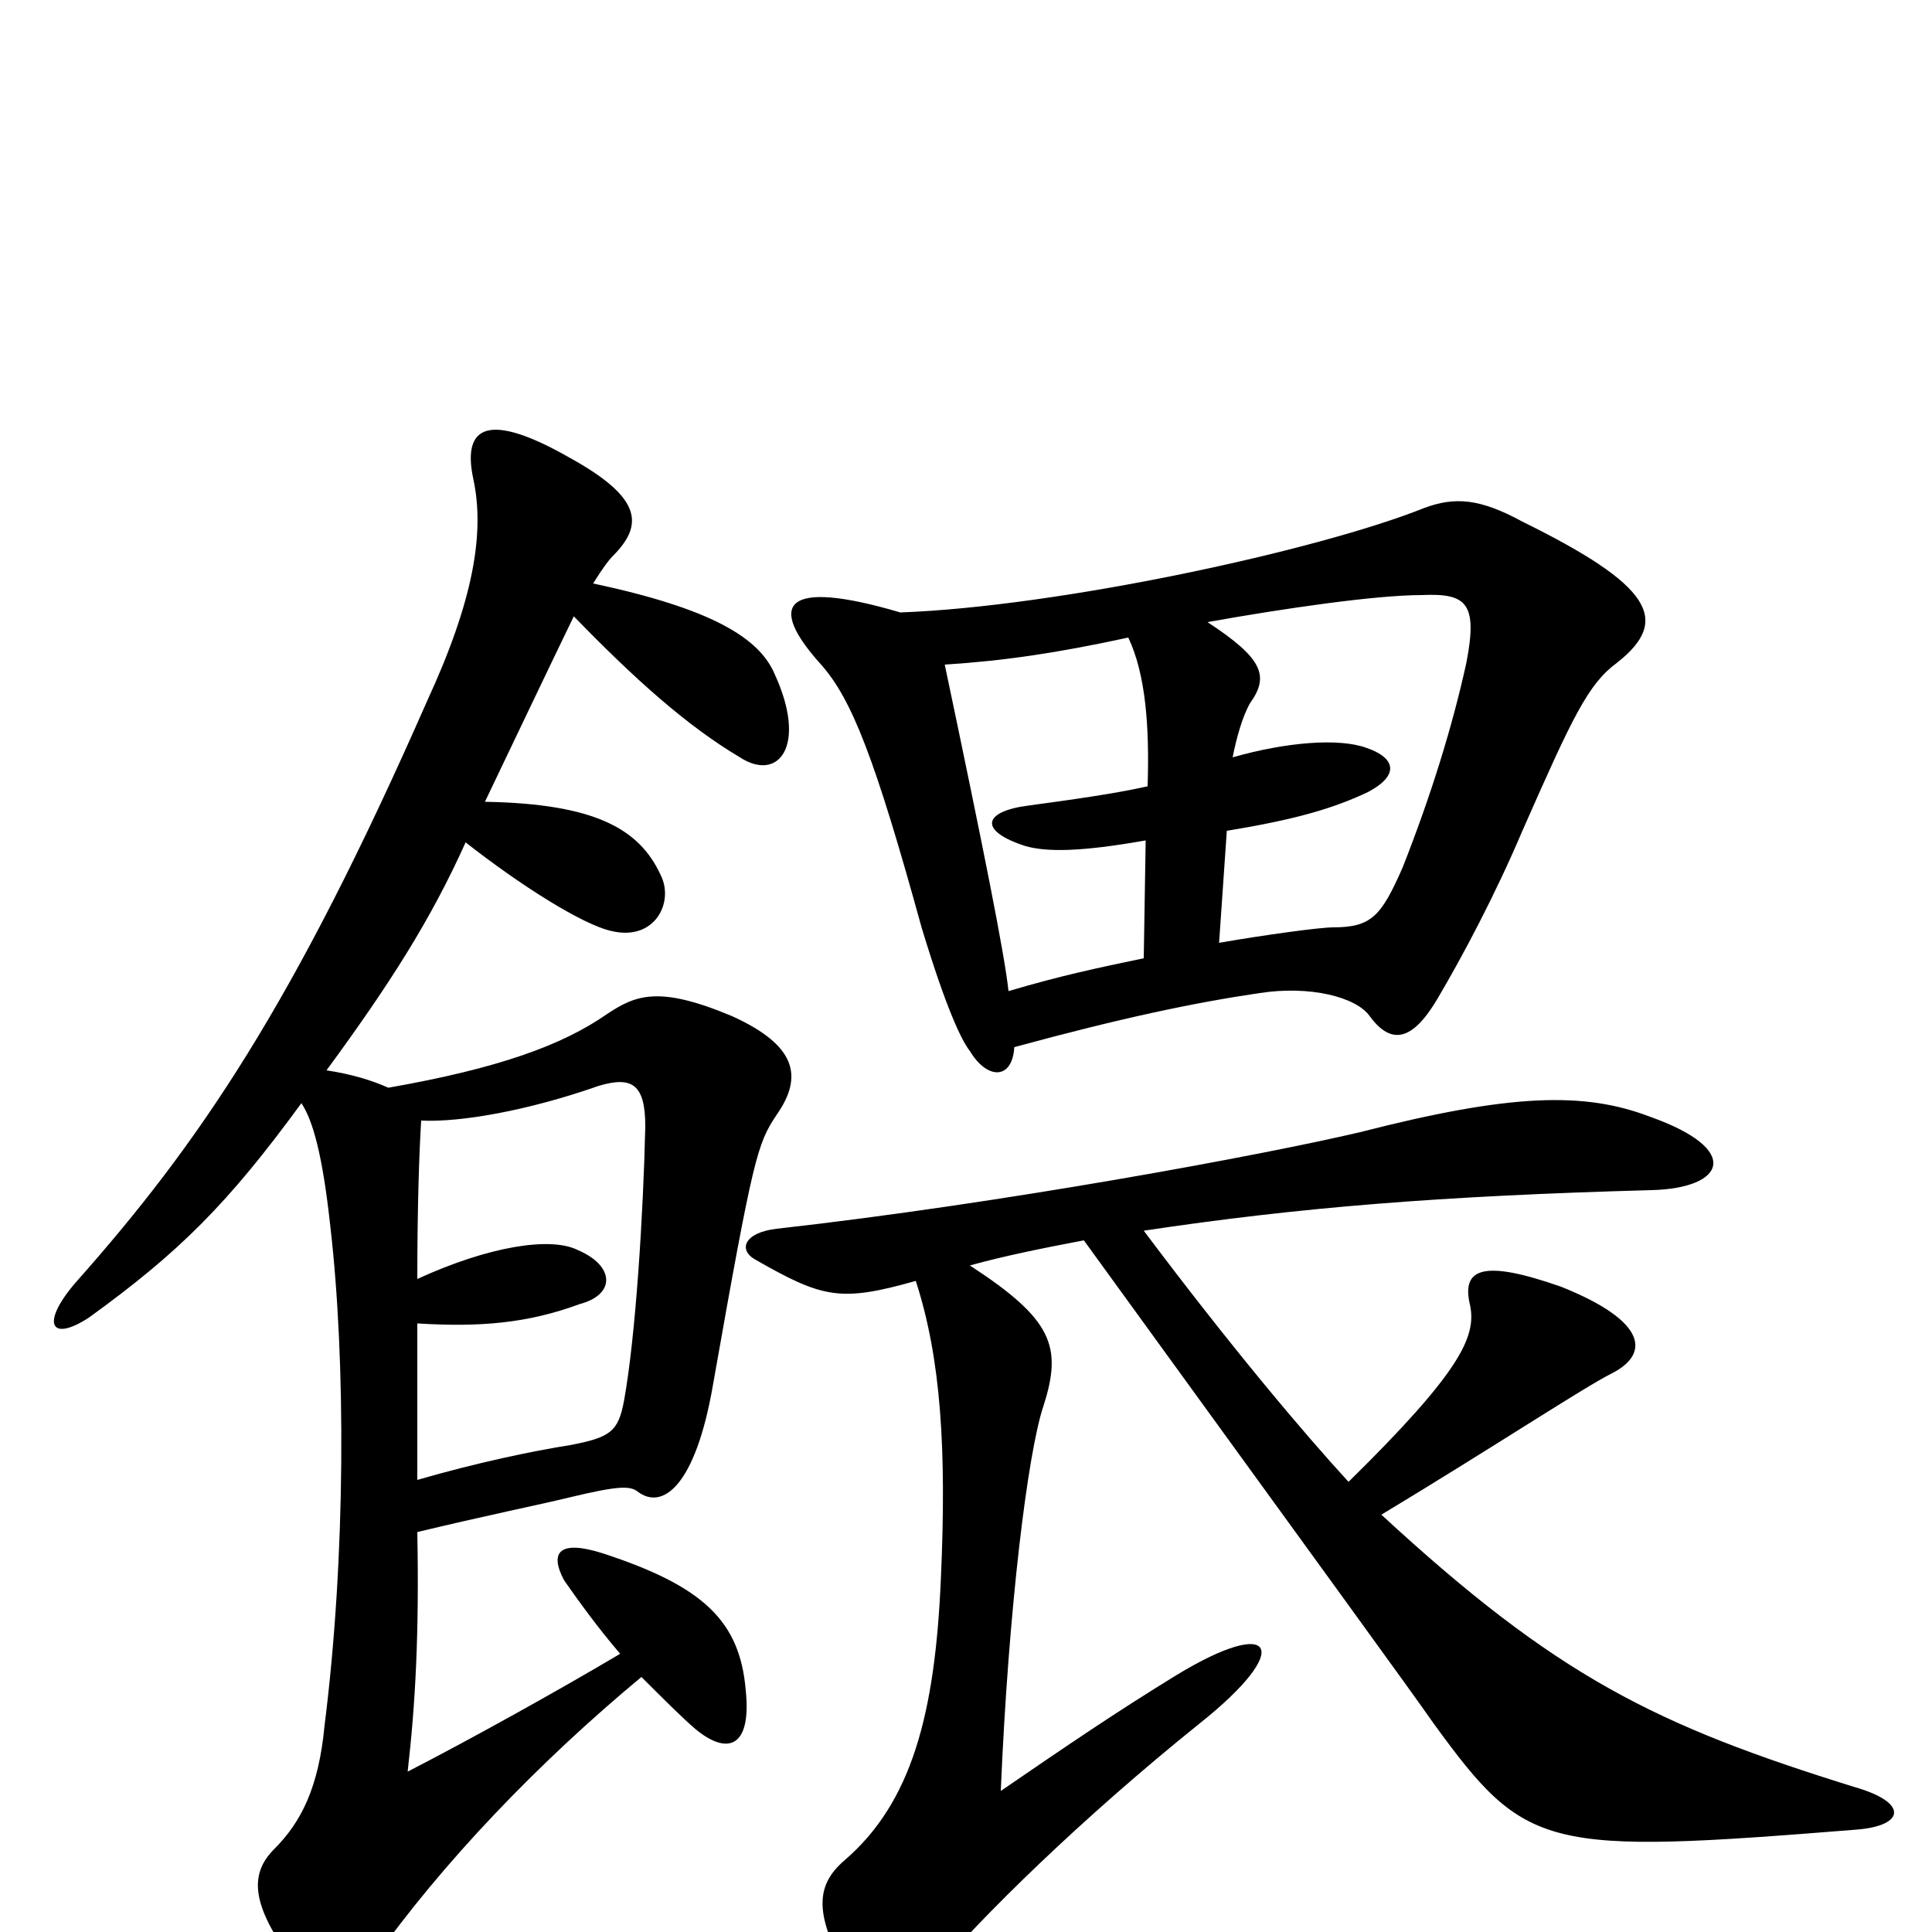 <svg xmlns="http://www.w3.org/2000/svg" viewBox="0 -1000 1000 1000">
	<path fill="#000000" d="M218 -420C238 -419 273 -425 310 -438C327 -443 334 -439 334 -417C333 -372 329 -308 323 -275C320 -259 316 -256 295 -252C276 -249 247 -243 216 -234C216 -264 216 -291 216 -315C248 -313 273 -315 300 -325C319 -330 318 -345 299 -353C285 -360 253 -355 216 -338C216 -376 217 -404 218 -420ZM169 -446C202 -491 223 -524 241 -564C269 -542 302 -521 317 -518C339 -513 349 -533 342 -547C331 -571 308 -584 251 -585C273 -631 282 -650 297 -681C329 -648 356 -624 383 -608C403 -595 418 -614 401 -651C393 -670 368 -685 307 -698C312 -706 315 -710 317 -712C333 -728 333 -742 295 -763C253 -787 239 -780 245 -752C251 -724 245 -689 221 -637C152 -480 103 -408 39 -336C21 -315 26 -305 46 -318C93 -352 118 -377 156 -429C162 -420 167 -402 171 -365C179 -296 179 -194 168 -107C165 -75 156 -57 142 -43C130 -31 129 -16 150 13C168 38 178 37 193 15C229 -36 279 -88 332 -132C343 -121 353 -111 360 -105C377 -91 389 -96 386 -125C383 -161 364 -179 312 -196C290 -203 284 -197 292 -182C299 -172 309 -158 321 -144C289 -125 244 -100 211 -83C215 -118 217 -154 216 -207C249 -215 283 -222 295 -225C320 -231 326 -231 330 -228C343 -218 360 -231 369 -283C390 -402 392 -408 402 -423C416 -443 412 -459 379 -474C341 -490 329 -485 314 -475C291 -459 258 -447 201 -437C192 -441 182 -444 169 -446ZM466 -683C405 -701 397 -687 425 -656C441 -638 453 -607 477 -520C490 -477 498 -461 502 -456C511 -441 524 -441 525 -458C580 -473 618 -481 652 -486C678 -490 702 -484 709 -474C720 -459 731 -461 744 -483C757 -505 774 -537 788 -570C814 -629 822 -646 837 -657C865 -679 855 -697 788 -730C766 -742 753 -743 737 -737C682 -715 548 -686 466 -683ZM638 -608C640 -618 643 -629 647 -636C657 -650 654 -659 625 -678C664 -685 712 -692 736 -692C759 -693 765 -688 759 -657C752 -625 741 -589 726 -551C715 -526 710 -520 690 -520C683 -520 654 -516 631 -512L635 -570C672 -576 691 -582 708 -590C725 -599 722 -608 707 -613C693 -618 666 -616 638 -608ZM593 -565L592 -504C568 -499 549 -495 522 -487C520 -506 509 -561 489 -656C520 -658 547 -662 584 -670C593 -651 595 -624 594 -593C576 -589 554 -586 532 -583C509 -580 506 -570 531 -562C542 -559 559 -559 593 -565ZM561 -358C693 -176 728 -128 742 -108C790 -42 799 -40 961 -53C986 -55 988 -67 960 -75C857 -107 806 -132 715 -216C773 -251 820 -282 834 -289C854 -299 853 -316 808 -334C768 -348 756 -344 761 -324C764 -308 756 -290 698 -233C675 -258 637 -303 592 -363C672 -375 745 -381 855 -384C893 -385 902 -405 854 -422C820 -435 782 -434 704 -414C653 -402 518 -377 402 -364C385 -362 382 -353 391 -348C426 -328 435 -326 474 -337C487 -297 490 -250 487 -183C484 -113 472 -67 437 -37C422 -24 421 -9 440 24C453 45 464 45 482 23C507 -7 560 -59 621 -108C670 -147 660 -164 609 -133C578 -114 553 -97 518 -73C522 -168 532 -248 540 -272C550 -303 545 -317 502 -345C520 -350 540 -354 561 -358Z"/>
</svg>
